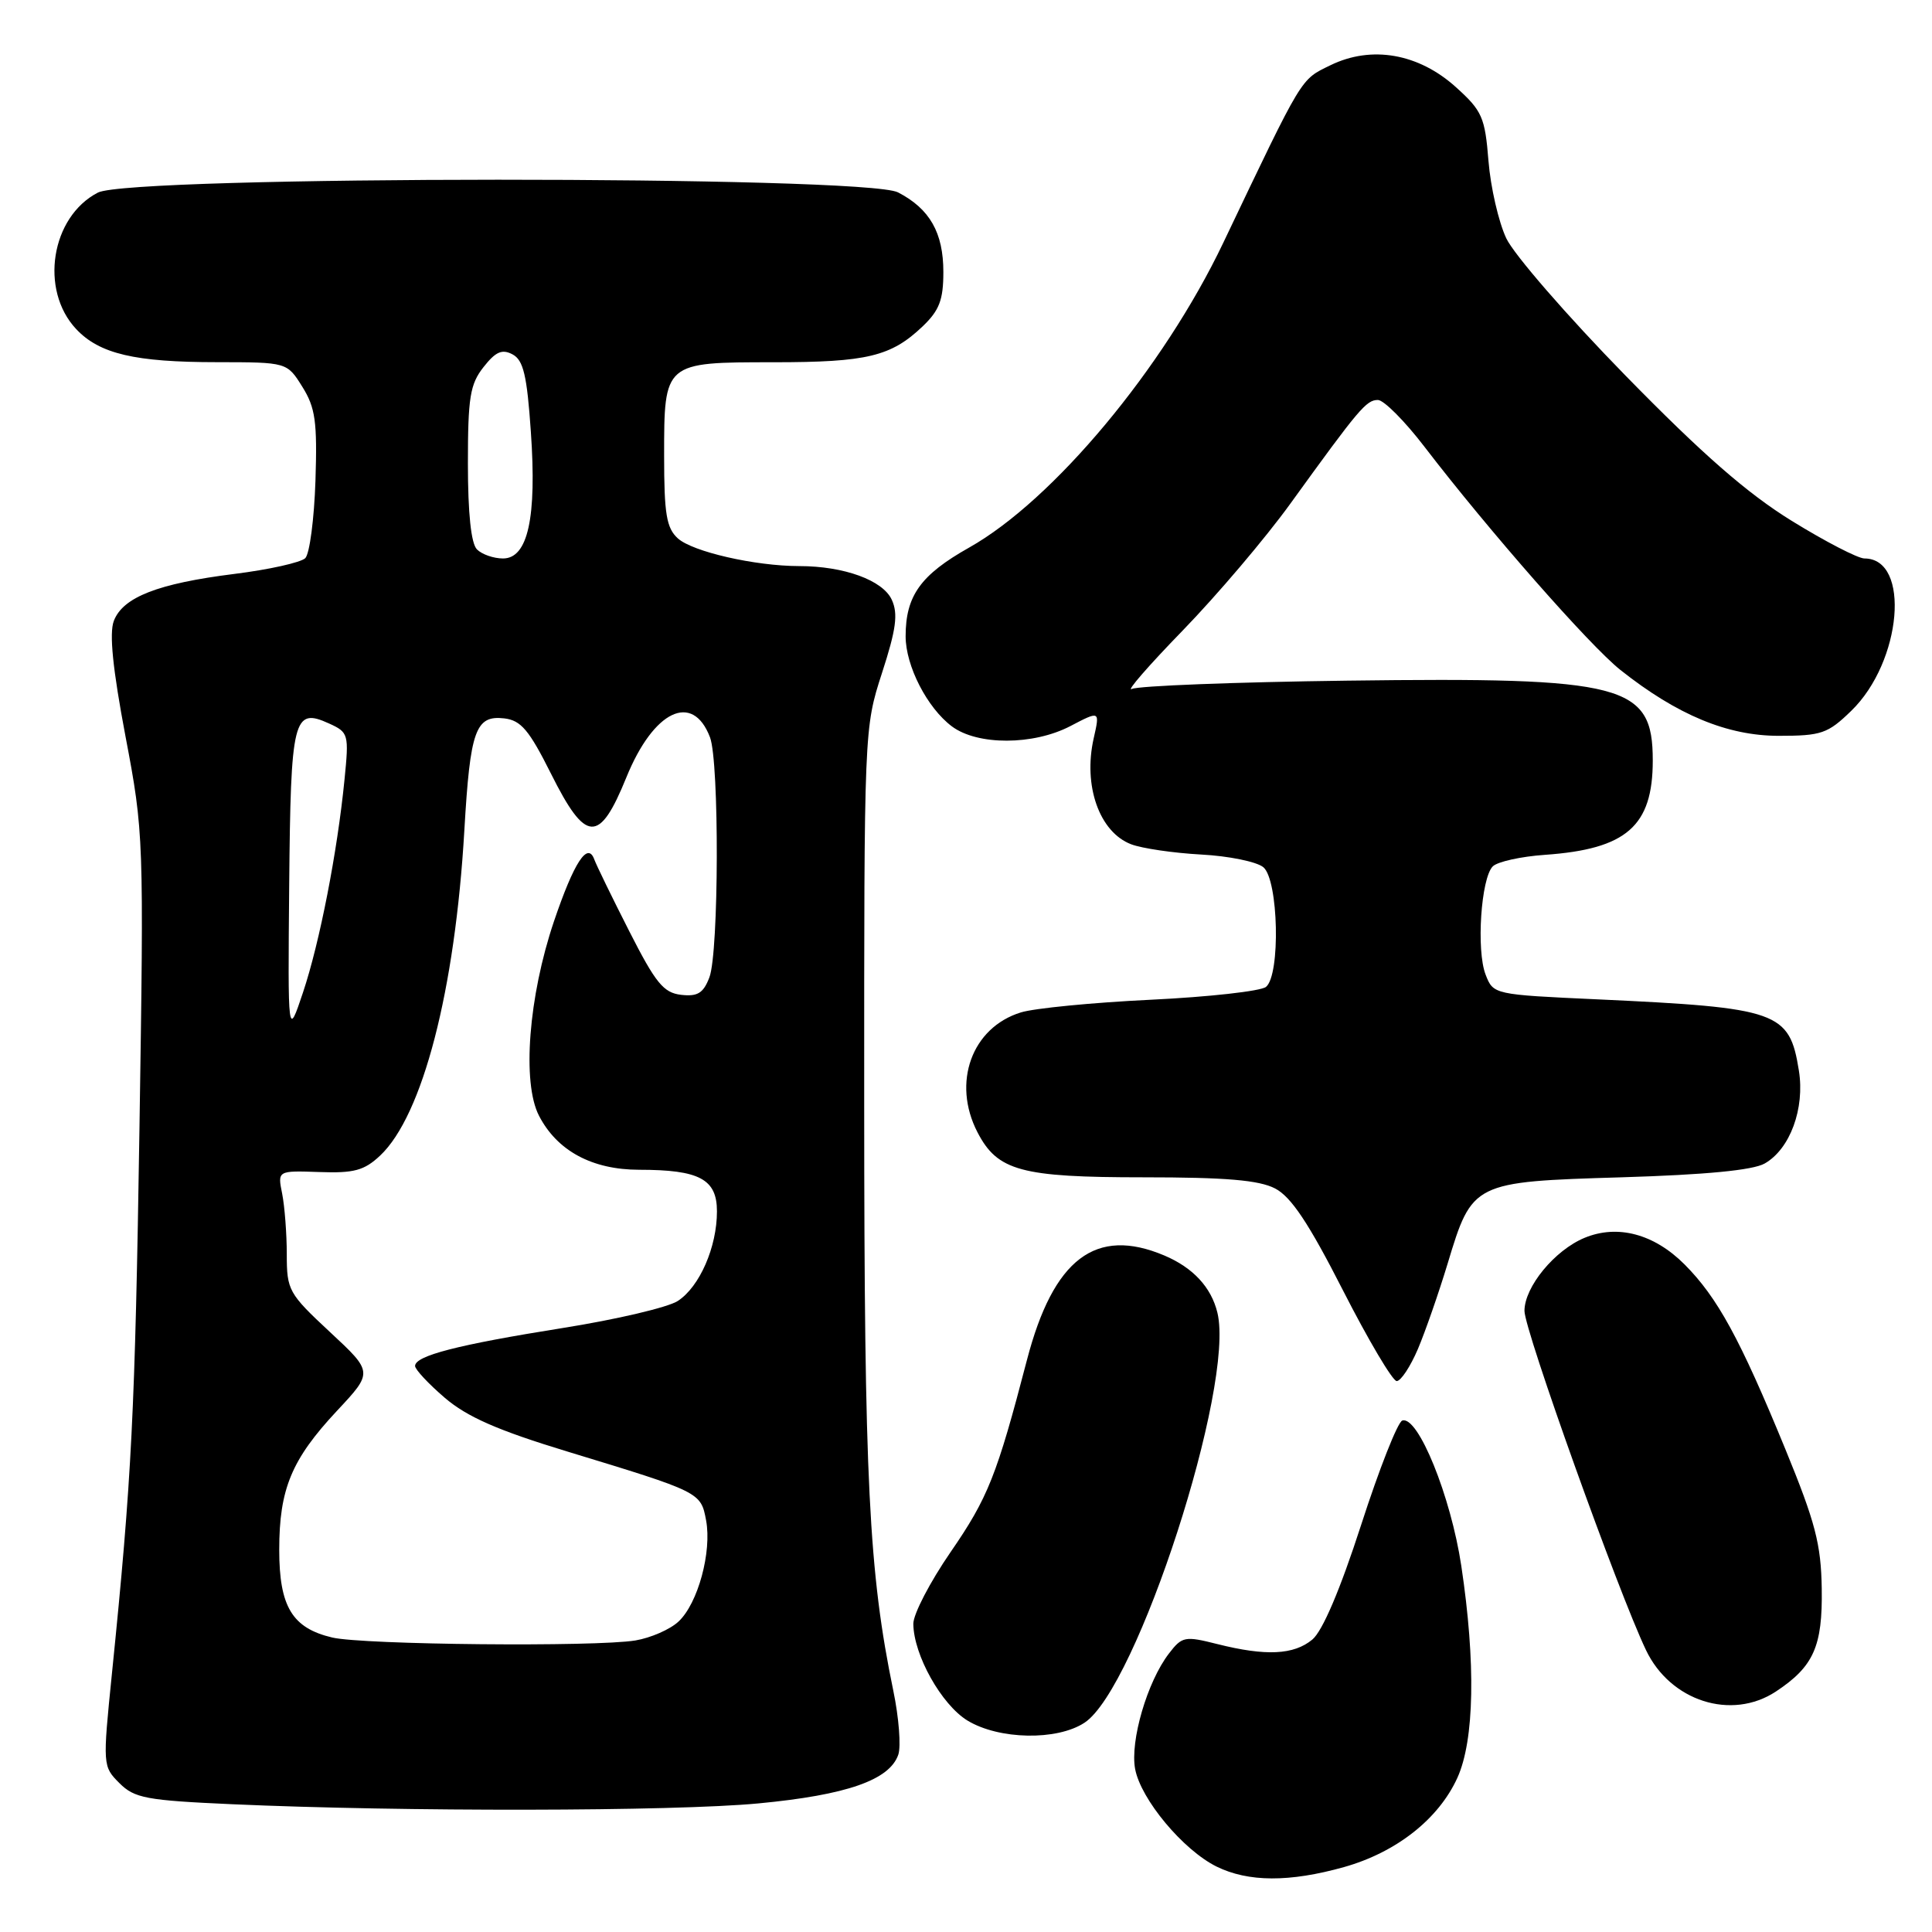 <?xml version="1.0" encoding="UTF-8" standalone="no"?>
<!DOCTYPE svg PUBLIC "-//W3C//DTD SVG 1.1//EN" "http://www.w3.org/Graphics/SVG/1.1/DTD/svg11.dtd" >
<svg xmlns="http://www.w3.org/2000/svg" xmlns:xlink="http://www.w3.org/1999/xlink" version="1.1" viewBox="0 0 256 256">
 <g >
 <path fill="currentColor"
d=" M 178.08 247.40 C 185.01 245.45 190.62 241.04 193.11 235.57 C 195.37 230.59 195.56 220.34 193.63 207.49 C 192.24 198.24 187.89 187.54 185.81 188.23 C 185.20 188.43 182.75 194.65 180.36 202.05 C 177.58 210.65 175.24 216.13 173.89 217.25 C 171.43 219.29 167.72 219.46 161.31 217.85 C 157.00 216.76 156.63 216.83 154.89 219.10 C 152.02 222.83 149.72 230.69 150.41 234.40 C 151.17 238.43 156.77 245.14 161.20 247.33 C 165.41 249.40 170.86 249.42 178.08 247.40 Z  M 100.50 238.96 C 112.18 237.85 117.87 235.87 119.03 232.50 C 119.40 231.40 119.11 227.59 118.37 224.04 C 115.12 208.30 114.52 196.29 114.51 146.50 C 114.50 96.59 114.50 96.49 116.87 89.17 C 118.75 83.38 119.02 81.34 118.17 79.48 C 116.99 76.89 111.85 75.01 105.89 75.01 C 100.04 75.00 91.78 73.11 89.82 71.34 C 88.31 69.97 88.00 68.11 88.00 60.42 C 88.00 47.98 87.98 48.00 102.51 48.00 C 114.89 48.00 118.07 47.23 122.25 43.25 C 124.47 41.13 125.00 39.74 125.00 36.04 C 125.00 30.83 123.20 27.67 118.99 25.49 C 114.63 23.24 17.33 23.26 12.97 25.52 C 6.76 28.73 5.22 38.41 10.09 43.60 C 13.18 46.89 17.86 47.99 28.76 47.99 C 38.03 48.00 38.03 48.00 40.06 51.25 C 41.79 54.02 42.05 55.86 41.80 63.70 C 41.63 68.76 41.03 73.38 40.45 73.96 C 39.87 74.53 35.64 75.48 31.04 76.05 C 20.91 77.32 16.28 79.13 15.08 82.28 C 14.46 83.92 14.94 88.64 16.63 97.58 C 19.05 110.32 19.07 111.03 18.48 149.50 C 17.89 187.30 17.47 195.76 14.83 221.77 C 13.60 233.92 13.61 234.06 15.82 236.27 C 17.82 238.27 19.36 238.56 30.78 239.07 C 53.38 240.08 89.21 240.03 100.50 238.96 Z  M 143.70 228.27 C 150.66 223.71 163.67 183.57 161.31 173.93 C 160.49 170.56 158.08 167.97 154.28 166.36 C 145.20 162.52 139.58 166.78 136.08 180.19 C 132.08 195.54 130.91 198.47 125.95 205.67 C 123.23 209.62 121.01 213.89 121.02 215.17 C 121.06 219.30 124.75 225.87 128.19 227.98 C 132.37 230.52 140.05 230.67 143.70 228.27 Z  M 235.31 224.14 C 240.32 220.83 241.51 218.16 241.39 210.50 C 241.30 204.59 240.54 201.71 236.56 192.00 C 230.56 177.38 227.57 171.91 223.20 167.53 C 219.16 163.49 214.33 162.21 209.96 164.02 C 206.00 165.66 202.00 170.52 202.00 173.70 C 202.00 176.26 214.42 210.95 218.10 218.64 C 221.33 225.42 229.43 228.01 235.31 224.14 Z  M 187.88 178.75 C 188.87 176.41 190.64 171.32 191.82 167.43 C 195.07 156.65 195.18 156.59 214.85 156.00 C 226.04 155.66 232.27 155.06 233.83 154.17 C 237.19 152.26 239.17 146.89 238.36 141.85 C 237.11 134.04 235.66 133.53 211.68 132.42 C 197.92 131.79 197.87 131.78 196.85 129.14 C 195.60 125.93 196.24 116.36 197.80 114.80 C 198.42 114.18 201.53 113.49 204.71 113.27 C 215.52 112.51 219.00 109.47 219.00 100.77 C 219.00 90.67 215.31 89.71 178.50 90.19 C 163.65 90.38 150.82 90.88 149.98 91.29 C 149.15 91.70 152.19 88.20 156.74 83.52 C 161.29 78.83 167.69 71.29 170.97 66.75 C 180.10 54.12 181.04 53.00 182.58 53.00 C 183.36 53.00 186.14 55.79 188.75 59.20 C 197.26 70.30 210.65 85.55 214.72 88.78 C 222.24 94.74 228.89 97.50 235.69 97.50 C 241.35 97.50 242.19 97.21 245.30 94.19 C 252.02 87.68 253.20 74.00 247.05 74.00 C 246.19 74.00 241.86 71.76 237.42 69.02 C 231.51 65.37 225.59 60.20 215.39 49.77 C 207.71 41.92 200.60 33.73 199.59 31.58 C 198.57 29.42 197.51 24.80 197.23 21.32 C 196.77 15.54 196.39 14.68 192.94 11.57 C 187.98 7.08 181.74 5.99 176.30 8.64 C 172.27 10.61 172.75 9.83 162.07 32.21 C 154.16 48.79 139.57 66.28 128.41 72.56 C 121.98 76.18 120.00 78.95 120.00 84.31 C 120.00 88.24 122.86 93.80 126.13 96.25 C 129.53 98.79 136.92 98.77 141.83 96.21 C 145.75 94.16 145.75 94.16 144.92 97.83 C 143.50 104.11 145.67 110.26 149.88 111.87 C 151.32 112.42 155.49 113.03 159.15 113.23 C 162.80 113.42 166.51 114.18 167.40 114.91 C 169.41 116.59 169.69 129.19 167.75 130.77 C 167.06 131.33 160.20 132.10 152.50 132.47 C 144.80 132.84 137.04 133.60 135.27 134.15 C 128.76 136.16 126.12 143.46 129.52 150.03 C 132.17 155.15 135.28 156.00 151.50 156.00 C 162.43 156.00 166.82 156.37 168.96 157.48 C 171.08 158.58 173.41 162.07 177.95 170.98 C 181.32 177.59 184.53 183.00 185.07 183.00 C 185.62 183.00 186.88 181.09 187.88 178.75 Z  M 44.02 216.98 C 38.72 215.73 37.00 212.89 37.00 205.36 C 37.00 197.30 38.63 193.38 44.66 186.93 C 49.44 181.82 49.44 181.82 43.72 176.50 C 38.24 171.40 38.00 170.96 38.00 166.21 C 38.00 163.48 37.72 159.87 37.39 158.18 C 36.77 155.11 36.77 155.11 42.30 155.30 C 46.90 155.47 48.26 155.10 50.36 153.13 C 56.00 147.83 60.30 131.24 61.53 110.00 C 62.30 96.73 63.01 94.75 66.82 95.19 C 69.03 95.45 70.11 96.73 73.00 102.50 C 77.62 111.75 79.41 111.84 83.00 103.00 C 86.60 94.14 91.78 91.66 94.08 97.70 C 95.32 100.97 95.26 126.19 94.00 129.50 C 93.20 131.60 92.44 132.07 90.25 131.82 C 87.92 131.55 86.87 130.26 83.38 123.39 C 81.11 118.93 79.03 114.65 78.75 113.89 C 77.87 111.46 76.06 114.25 73.40 122.09 C 70.04 132.04 69.15 143.46 71.42 147.84 C 73.82 152.49 78.45 154.99 84.68 155.00 C 92.68 155.00 95.00 156.24 95.00 160.51 C 95.00 165.24 92.71 170.49 89.82 172.38 C 88.53 173.23 81.63 174.85 74.49 175.98 C 60.63 178.19 55.00 179.64 55.00 181.00 C 55.00 181.46 56.77 183.36 58.94 185.22 C 61.90 187.75 65.95 189.53 75.19 192.34 C 92.83 197.71 92.86 197.72 93.56 201.45 C 94.34 205.63 92.48 212.48 89.90 214.87 C 88.79 215.91 86.22 217.03 84.19 217.37 C 78.89 218.24 48.14 217.95 44.02 216.98 Z  M 38.32 117.30 C 38.52 95.11 38.87 93.71 43.61 95.87 C 46.18 97.04 46.25 97.28 45.65 103.29 C 44.70 112.90 42.36 124.89 40.15 131.50 C 38.14 137.50 38.14 137.50 38.32 117.30 Z  M 63.20 72.80 C 62.42 72.02 62.00 68.01 62.00 61.43 C 62.00 52.67 62.28 50.91 64.07 48.64 C 65.68 46.59 66.53 46.22 67.92 46.96 C 69.35 47.72 69.83 49.74 70.34 57.20 C 71.14 68.61 69.95 74.00 66.65 74.00 C 65.41 74.00 63.86 73.46 63.20 72.80 Z "/>
</g>
</svg>